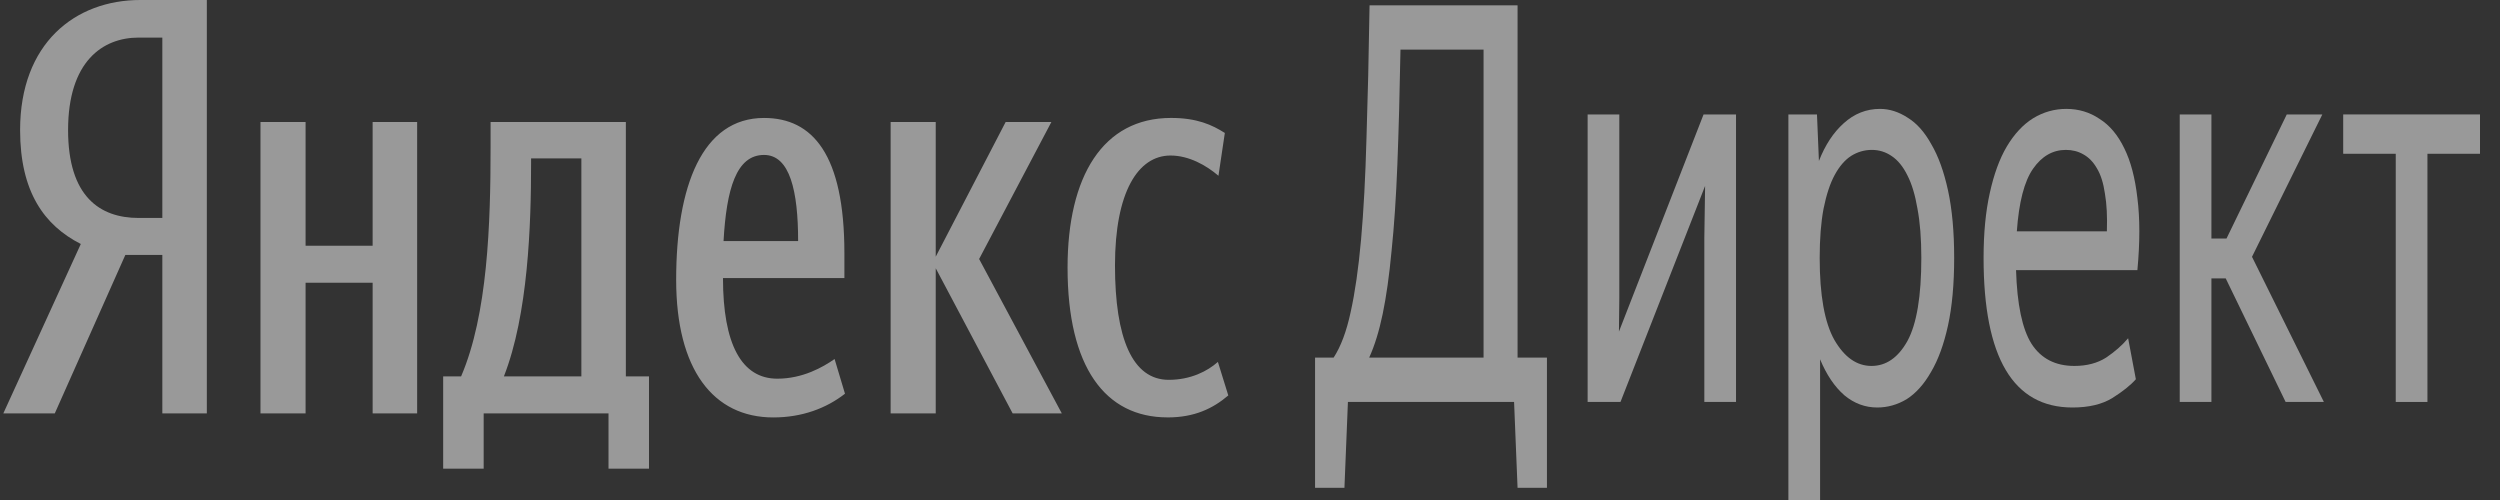 <svg width="120" height="24" viewBox="0 0 120 24" fill="none" xmlns="http://www.w3.org/2000/svg">
<rect x="0" y="0" width="120" height="24" fill="#333333" stroke="none"/>
<g opacity="0.5">
<path d="M31.151 18.066H30.041V5.855H23.548V7.049C23.548 10.767 23.409 15.096 22.133 18.066H21.272V22.495H23.216V19.842H29.209V22.495H31.152V18.066H31.151ZM40.559 18.898L40.06 17.233C39.504 17.622 38.533 18.177 37.311 18.177C35.591 18.177 34.703 16.512 34.703 13.348H40.531V12.156C40.531 7.411 39.005 5.662 36.674 5.662C33.705 5.662 32.456 8.936 32.456 13.432C32.456 17.734 34.233 20.037 37.118 20.037C38.505 20.037 39.67 19.593 40.558 18.899L40.559 18.898ZM17.886 5.855V11.794H14.668V5.855H12.503V19.842H14.668V13.57H17.887V19.842H20.023V5.855H17.887H17.886ZM48.608 19.842H50.966L46.998 12.432L50.467 5.855H48.272L44.915 12.321V5.855H42.75V19.842H44.915V12.876L48.607 19.842H48.608ZM56.044 20.036C57.321 20.036 58.209 19.619 58.958 18.981L58.459 17.372C57.959 17.816 57.155 18.232 56.1 18.232C54.352 18.232 53.519 16.234 53.519 12.738C53.519 9.214 54.629 7.465 56.183 7.465C57.071 7.465 57.903 7.937 58.486 8.437L58.792 6.382C58.181 5.995 57.46 5.661 56.211 5.661C52.936 5.661 51.243 8.464 51.243 12.848C51.243 17.622 53.047 20.035 56.044 20.035V20.036ZM27.906 18.067H24.187C25.352 15.096 25.492 10.795 25.492 7.854V7.604H27.906V18.066V18.067ZM36.673 7.437C37.922 7.437 38.31 9.185 38.31 11.572H34.73C34.87 9.074 35.341 7.437 36.673 7.437Z" fill="white"/>
<path d="M71.211 2.382H67.223C67.186 4.456 67.136 6.291 67.074 7.886C67.013 9.464 66.92 10.847 66.796 12.034C66.685 13.222 66.543 14.233 66.37 15.066C66.196 15.899 65.98 16.599 65.72 17.166H71.211V2.382ZM72.676 19.294H64.7L64.533 23.415H63.123V17.166H64.014C64.36 16.635 64.632 15.908 64.83 14.986C65.04 14.046 65.207 12.885 65.331 11.503C65.454 10.12 65.541 8.498 65.591 6.637C65.652 4.775 65.702 2.648 65.739 0.255H72.843V17.166H74.253V23.415H72.843L72.676 19.294Z" fill="white"/>
<path d="M76.206 5.493H77.727V14.295L77.709 15.917L81.771 5.493H83.329V19.294H81.808V11.423L81.845 8.923L77.783 19.294H76.206V5.493Z" fill="white"/>
<path d="M89.831 17.565C90.536 17.565 91.111 17.166 91.556 16.369C92.001 15.553 92.224 14.224 92.224 12.38C92.224 11.458 92.162 10.669 92.038 10.014C91.927 9.358 91.766 8.826 91.556 8.418C91.346 7.993 91.092 7.682 90.795 7.487C90.511 7.293 90.196 7.195 89.849 7.195C89.491 7.195 89.157 7.293 88.848 7.487C88.551 7.682 88.291 7.984 88.069 8.392C87.846 8.799 87.667 9.34 87.531 10.014C87.407 10.669 87.345 11.458 87.345 12.38C87.345 14.171 87.58 15.482 88.05 16.316C88.532 17.149 89.126 17.565 89.831 17.565ZM90.109 19.56C89.528 19.56 89.002 19.365 88.532 18.975C88.062 18.567 87.673 17.991 87.364 17.246V24H85.843V5.493H87.215L87.308 7.727C87.605 6.965 88.001 6.362 88.495 5.919C89.002 5.458 89.584 5.227 90.239 5.227C90.696 5.227 91.142 5.369 91.574 5.653C92.007 5.919 92.384 6.344 92.706 6.929C93.04 7.496 93.306 8.232 93.504 9.136C93.701 10.04 93.8 11.121 93.8 12.38C93.8 13.639 93.701 14.72 93.504 15.624C93.306 16.528 93.034 17.273 92.687 17.858C92.353 18.443 91.964 18.877 91.519 19.161C91.074 19.427 90.604 19.56 90.109 19.56Z" fill="white"/>
<path d="M99.163 7.195C98.533 7.195 98.007 7.496 97.587 8.099C97.166 8.702 96.907 9.703 96.808 11.104H101.13C101.154 10.395 101.123 9.792 101.037 9.296C100.963 8.782 100.833 8.374 100.647 8.072C100.474 7.771 100.258 7.55 99.998 7.408C99.751 7.266 99.472 7.195 99.163 7.195ZM102.521 18.203C102.273 18.487 101.896 18.788 101.389 19.108C100.895 19.409 100.258 19.56 99.479 19.56C96.635 19.56 95.212 17.166 95.212 12.38C95.212 11.192 95.311 10.155 95.509 9.269C95.707 8.365 95.979 7.62 96.325 7.035C96.684 6.433 97.104 5.981 97.587 5.679C98.081 5.378 98.613 5.227 99.182 5.227C99.775 5.227 100.307 5.387 100.777 5.706C101.259 6.007 101.655 6.477 101.964 7.115C102.273 7.736 102.484 8.533 102.595 9.508C102.719 10.483 102.719 11.636 102.595 12.965H96.77C96.82 14.614 97.067 15.793 97.513 16.502C97.97 17.211 98.656 17.565 99.571 17.565C100.165 17.565 100.672 17.432 101.092 17.166C101.513 16.883 101.865 16.573 102.15 16.236L102.521 18.203Z" fill="white"/>
<path d="M106.835 13.364H106.148V19.294H104.627V5.493H106.148V11.45H106.872L109.765 5.493H111.472L108.096 12.327L111.546 19.294H109.71L106.835 13.364Z" fill="white"/>
<path d="M116.517 7.381V19.294H114.996V7.381H112.474V5.493H119.04V7.381H116.517Z" fill="white"/>
<path d="M7.792 12.238V19.842H9.928V0H6.737C3.601 0 0.965 2.082 0.965 6.244C0.965 9.214 2.131 10.823 3.879 11.711L0.16 19.842H2.63L6.016 12.238H7.792ZM7.792 10.462H6.654C4.795 10.462 3.268 9.435 3.268 6.244C3.268 2.942 4.933 1.804 6.654 1.804H7.792V10.462Z" fill="white"/>
</g>
</svg>
